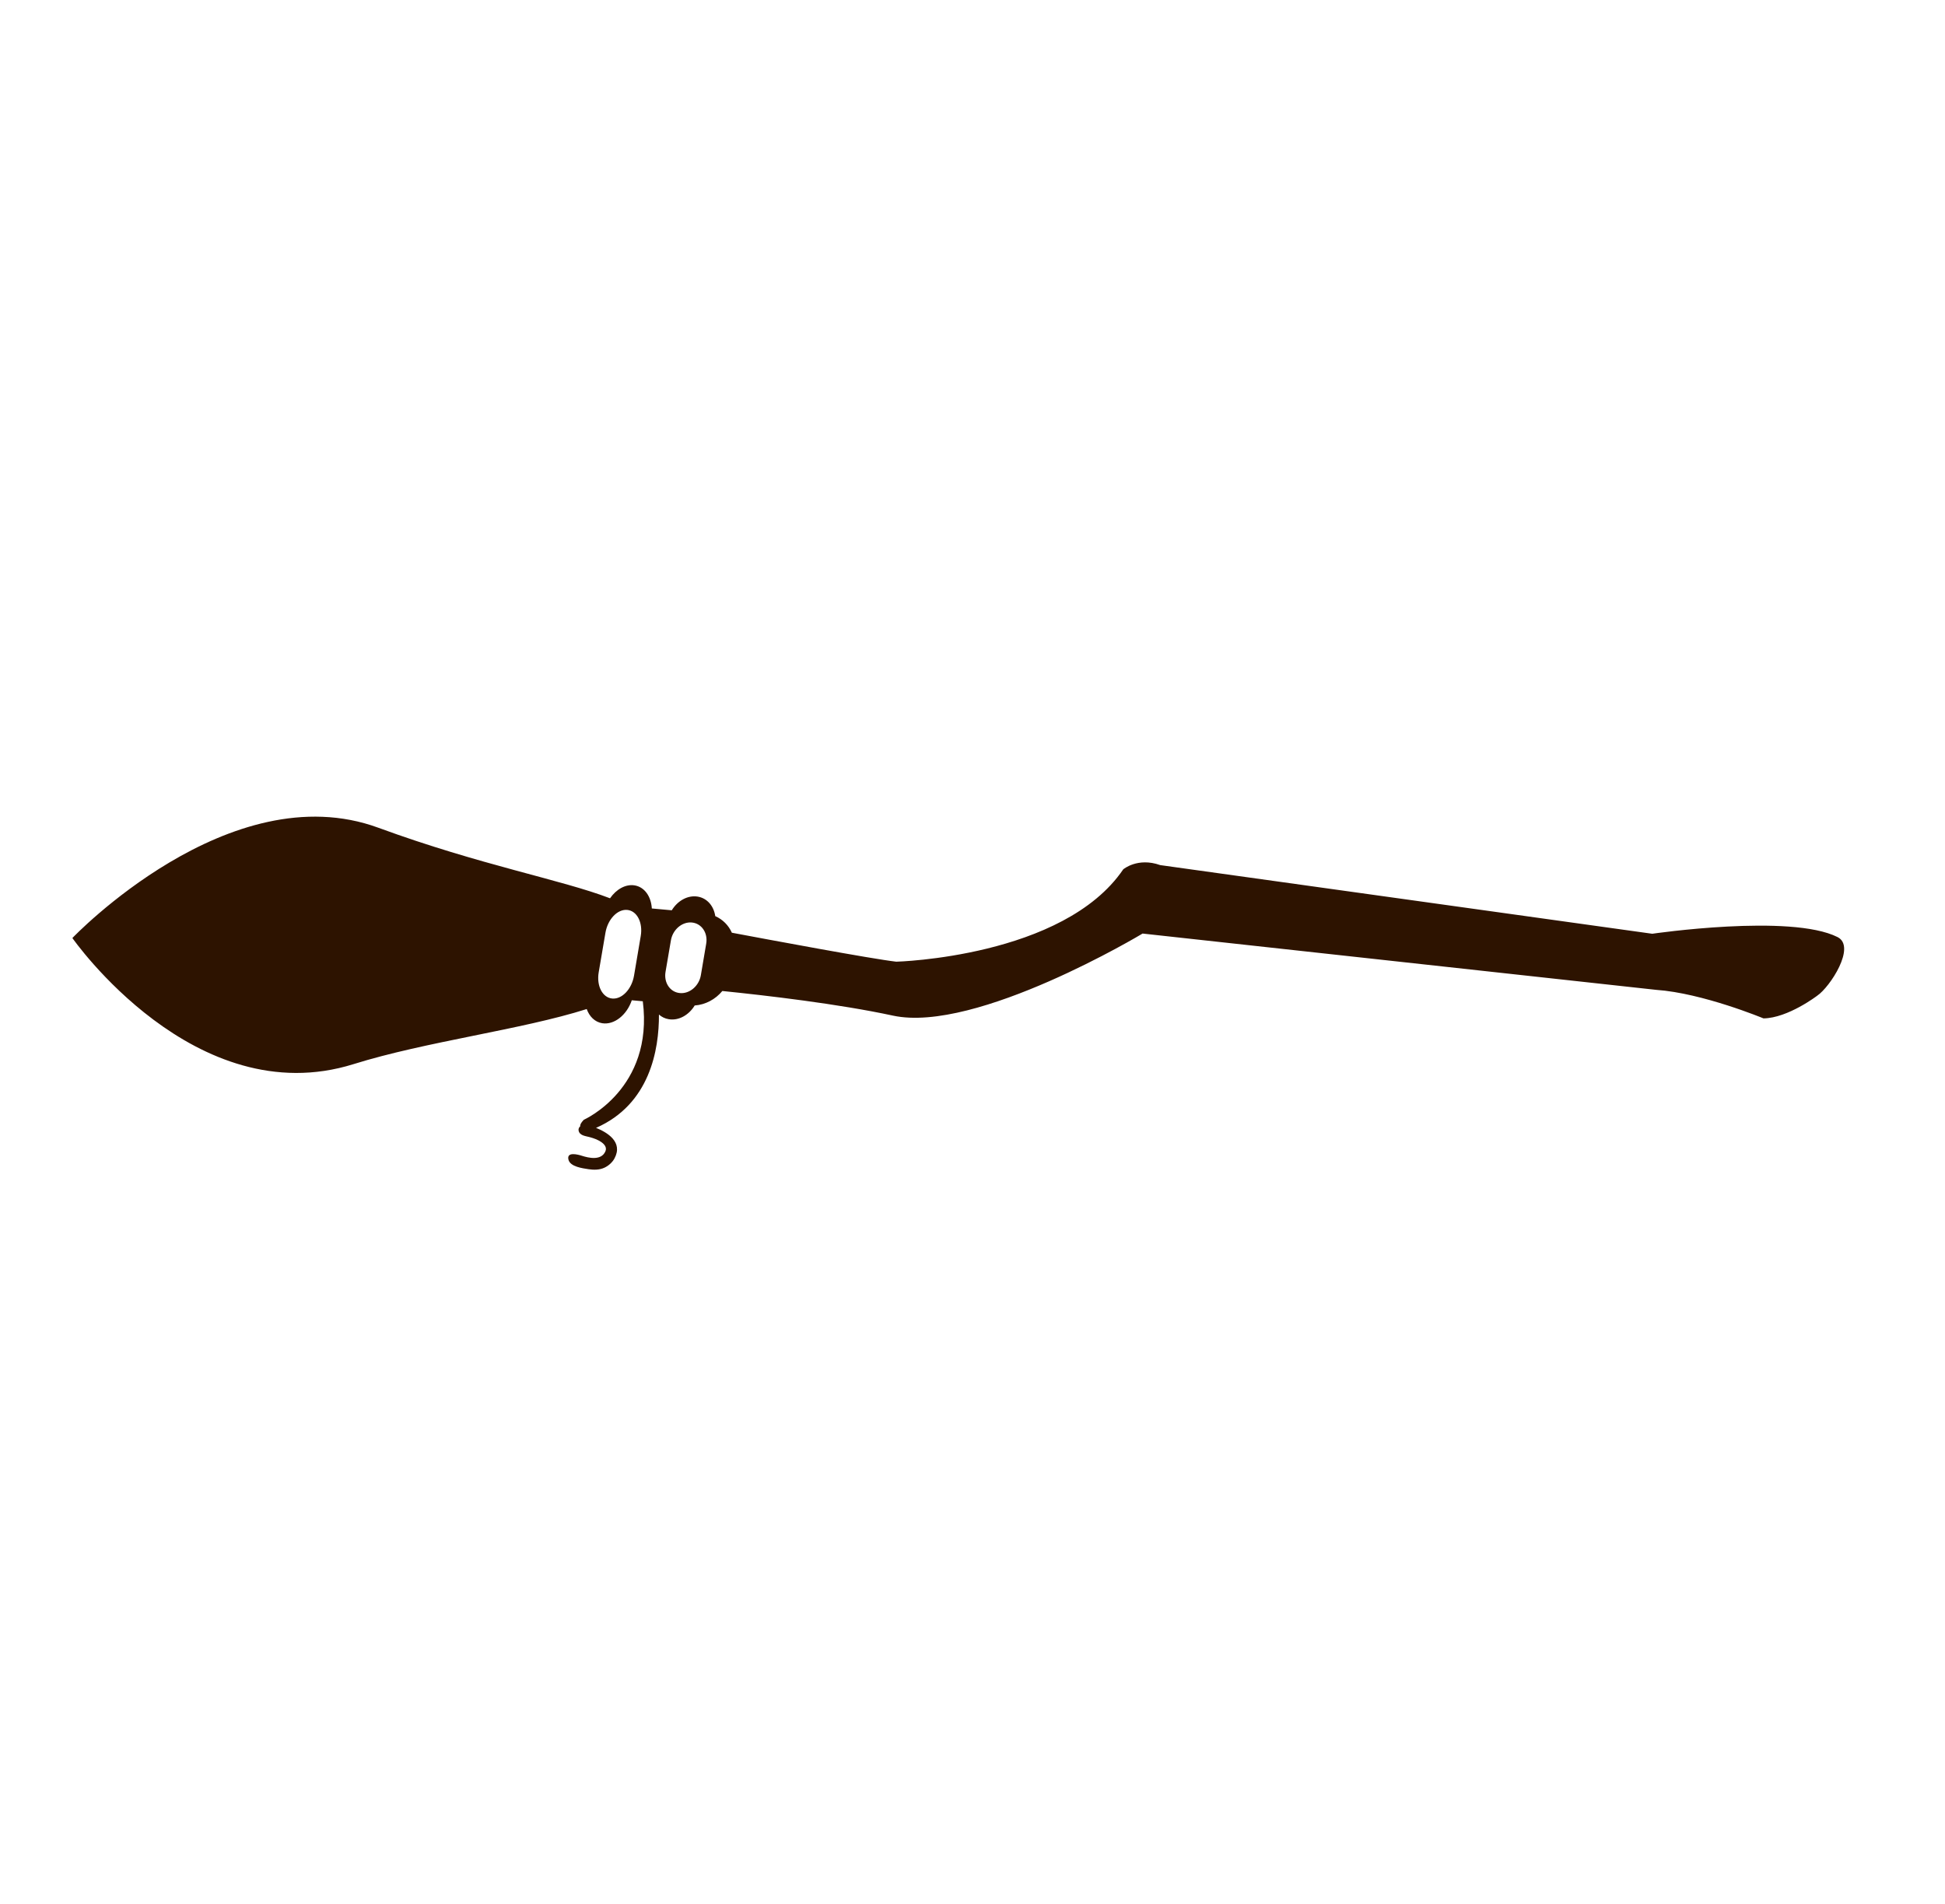 <svg width="47" height="46" viewBox="0 0 47 46" fill="none" xmlns="http://www.w3.org/2000/svg">
<g clip-path="url(#clip0_640_17)">
<path d="M43.914 24.056C44.221 23.848 44.861 22.871 44.403 22.641C43.267 22.071 39.926 22.561 39.926 22.561L28.035 20.902C27.491 20.708 27.143 21.004 27.143 21.004C25.699 23.131 21.658 23.236 21.658 23.236C21.074 23.17 18.556 22.7 17.685 22.536C17.606 22.357 17.464 22.215 17.284 22.135C17.248 21.891 17.088 21.7 16.857 21.663C16.617 21.625 16.373 21.764 16.233 21.994L15.751 21.95C15.734 21.66 15.575 21.43 15.333 21.392C15.117 21.358 14.892 21.486 14.741 21.704C13.57 21.254 11.608 20.904 9.144 20C5.547 18.679 1.749 22.664 1.749 22.664C1.749 22.664 4.707 26.91 8.543 25.711C10.289 25.165 12.605 24.88 14.178 24.38C14.243 24.563 14.377 24.695 14.554 24.723C14.843 24.768 15.146 24.525 15.267 24.168L15.533 24.192C15.802 26.308 14.108 27.055 14.108 27.055C14.037 27.129 14.014 27.179 14.022 27.212C13.991 27.238 13.973 27.275 13.982 27.319C14.008 27.441 14.155 27.448 14.254 27.476C14.348 27.502 14.441 27.535 14.522 27.589C14.596 27.638 14.674 27.719 14.629 27.819C14.527 28.05 14.222 27.977 14.06 27.925C13.966 27.895 13.685 27.819 13.737 28.021C13.782 28.192 14.078 28.227 14.223 28.25C14.346 28.268 14.481 28.27 14.602 28.215C14.702 28.17 14.797 28.086 14.849 27.989C15.063 27.591 14.671 27.358 14.4 27.25C14.406 27.249 14.41 27.248 14.41 27.248C15.702 26.678 15.927 25.367 15.923 24.513C15.989 24.571 16.07 24.612 16.163 24.626C16.402 24.665 16.647 24.525 16.787 24.294C17.048 24.276 17.29 24.144 17.455 23.944C18.509 24.051 20.261 24.255 21.578 24.539C23.592 24.973 27.61 22.556 27.61 22.556L40.018 23.916C41.144 23.994 42.614 24.606 42.614 24.606C43.208 24.597 43.914 24.056 43.914 24.056L43.914 24.056ZM14.794 24.126C14.558 24.104 14.412 23.821 14.467 23.494L14.63 22.538C14.685 22.211 14.921 21.963 15.157 21.985C15.393 22.007 15.539 22.29 15.483 22.617L15.321 23.573C15.266 23.899 15.03 24.148 14.794 24.126L14.794 24.126ZM16.429 23.994C16.193 23.973 16.038 23.744 16.082 23.483L16.212 22.722C16.255 22.461 16.483 22.267 16.718 22.289C16.954 22.311 17.11 22.54 17.065 22.801L16.936 23.562C16.892 23.822 16.665 24.016 16.43 23.994L16.429 23.994Z" fill="#2D1300"/>
</g>
<defs>
<clipPath id="clip0_640_17">
<rect width="31.14" height="33.687" fill="white" transform="translate(24.181) rotate(45)"/>
</clipPath>
</defs>
</svg>
